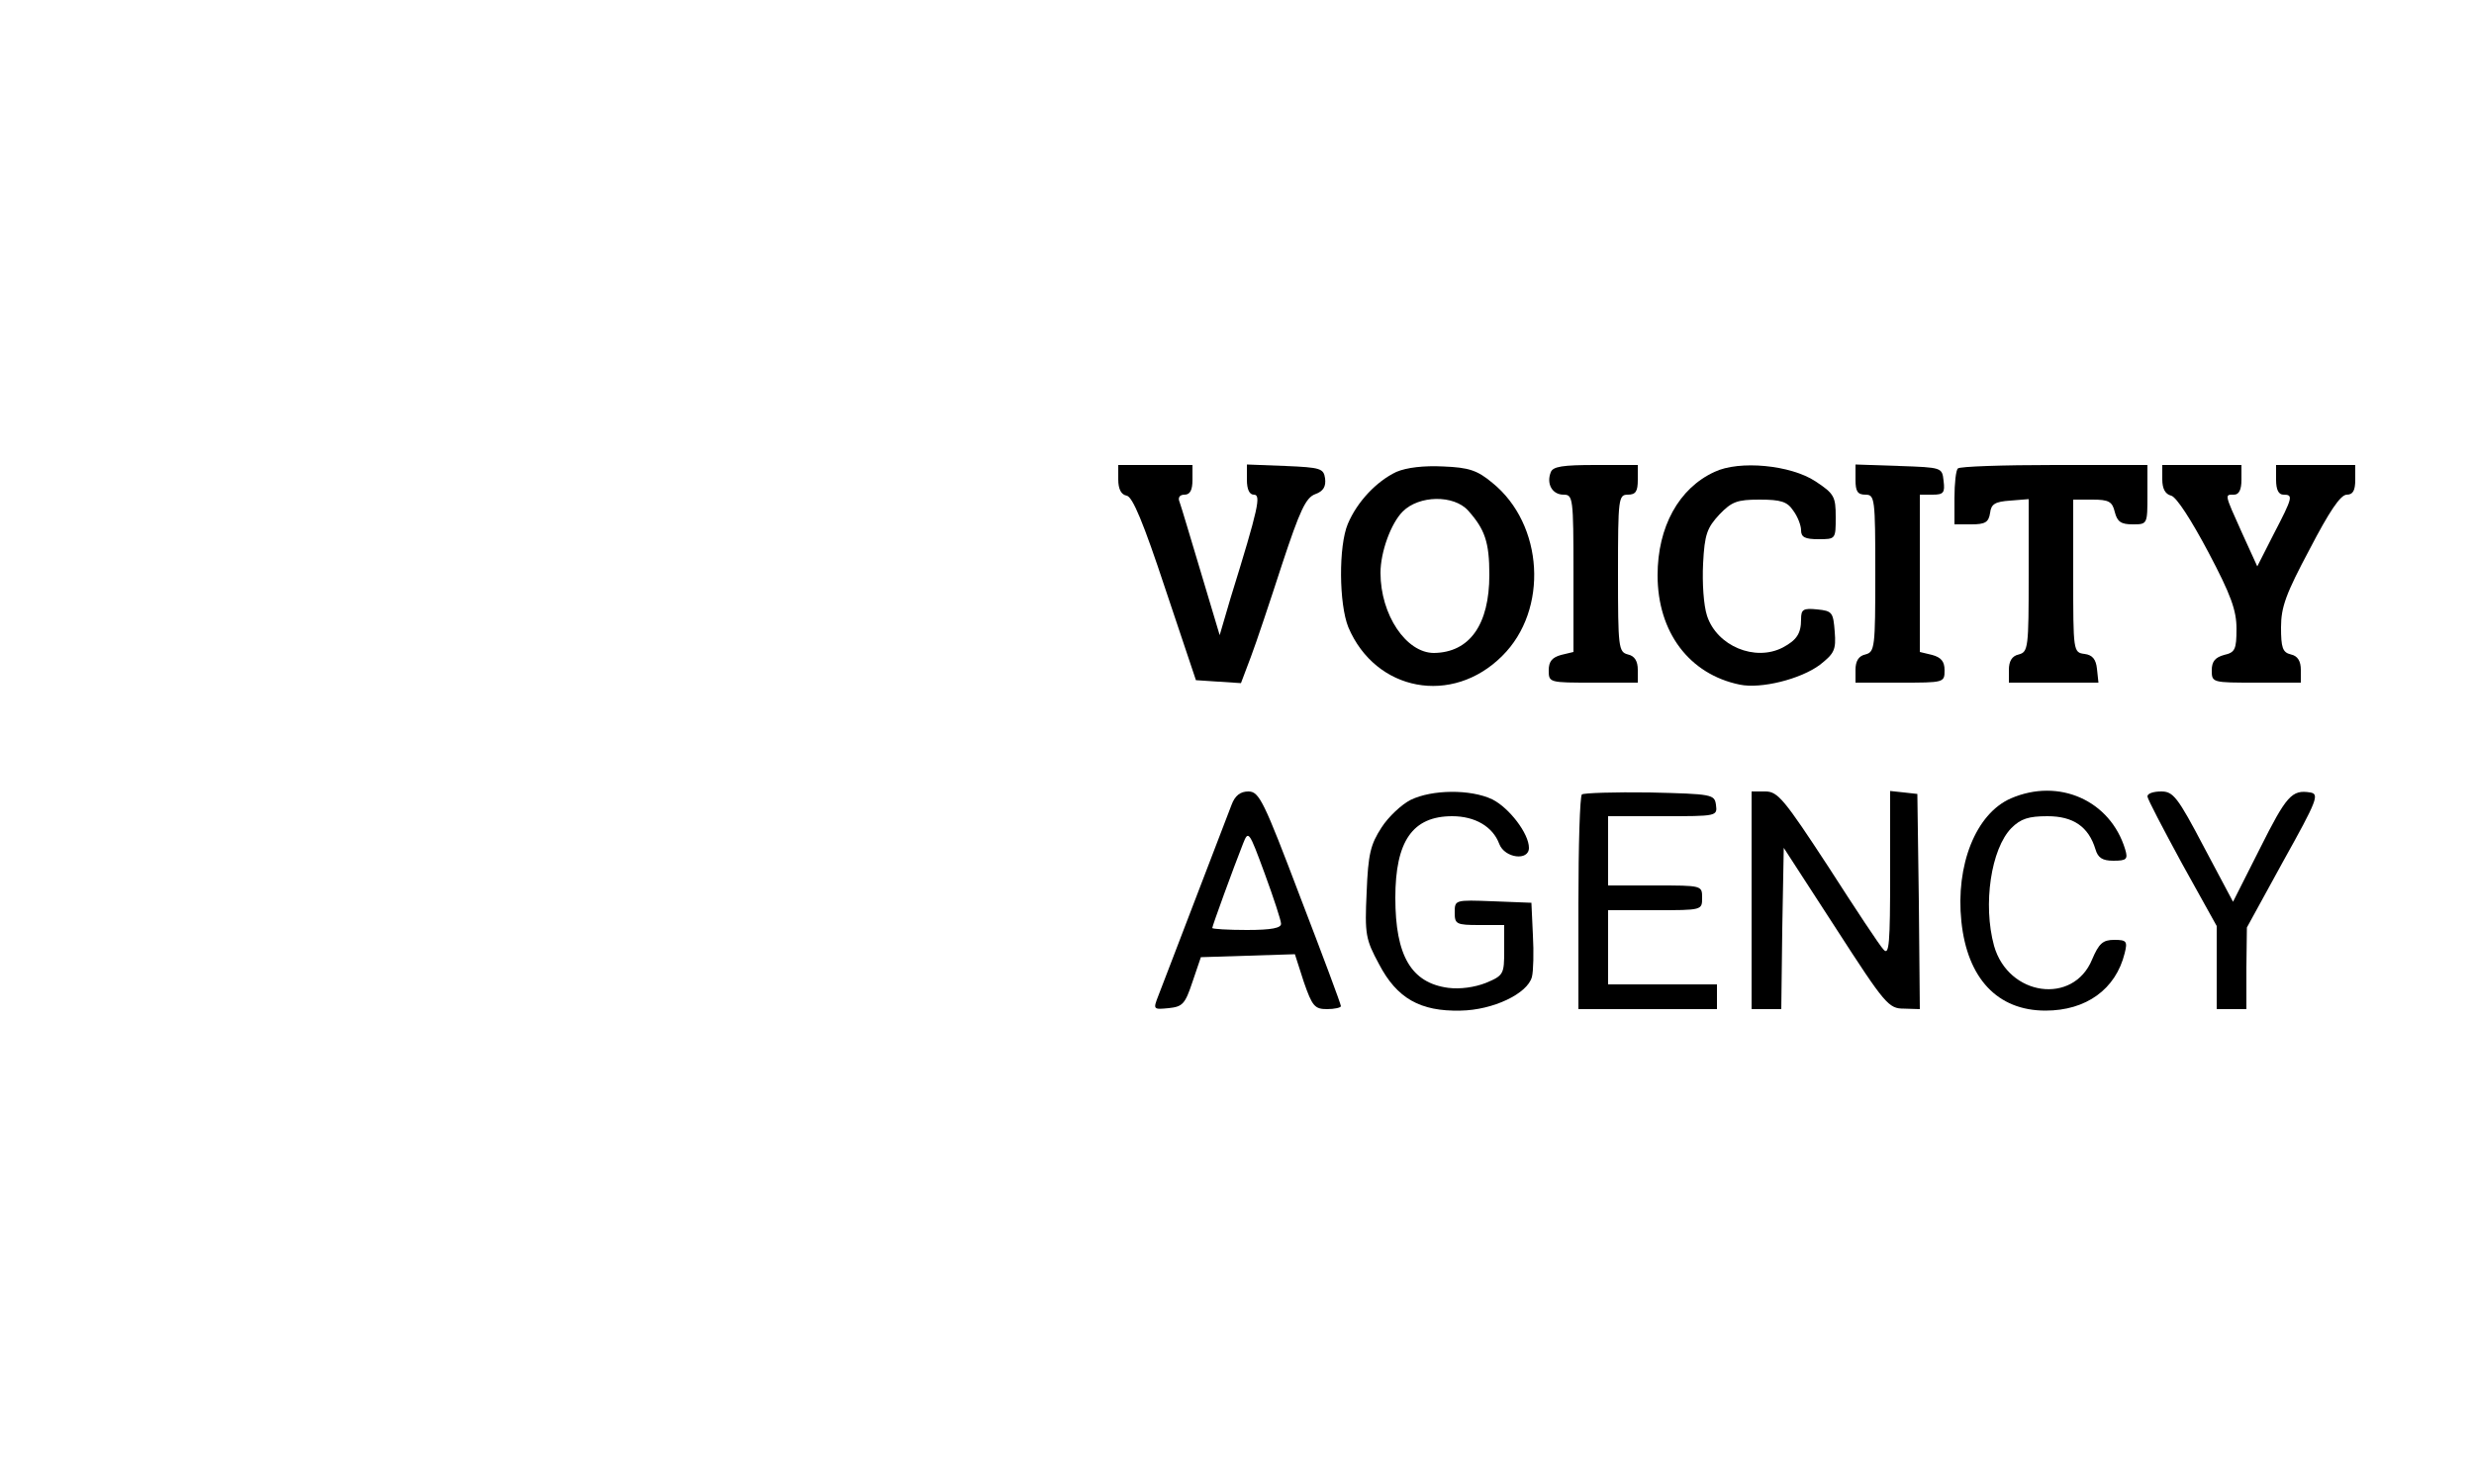<?xml version="1.0" standalone="no"?>
<!DOCTYPE svg PUBLIC "-//W3C//DTD SVG 20010904//EN"
 "http://www.w3.org/TR/2001/REC-SVG-20010904/DTD/svg10.dtd">
<svg version="1.0" xmlns="http://www.w3.org/2000/svg"
 width="500pt" height="300pt" viewBox="0 0 500 300"
 preserveAspectRatio="xMidYMid meet">

<g transform="translate(0,300) scale(0.1,-0.1)"
fill="#000000" stroke="none">
<path d="M2260 2031 c0 -20 6 -31 17 -33 12 -2 34 -55 78 -188 l62 -185 45 -3
46 -3 20 53 c11 29 39 113 63 187 36 109 48 135 67 142 17 6 22 16 20 32 -3
20 -9 22 -80 25 l-78 3 0 -31 c0 -19 5 -30 14 -30 15 0 10 -25 -47 -209 l-22
-75 -38 127 c-21 70 -40 134 -43 142 -4 9 0 15 10 15 11 0 16 9 16 30 l0 30
-75 0 -75 0 0 -29z"/>
<path d="M2822 2046 c-40 -19 -79 -60 -98 -105 -19 -45 -18 -162 1 -209 55
-130 210 -159 311 -58 94 93 84 266 -20 350 -30 25 -47 31 -99 33 -39 2 -74
-2 -95 -11z m145 -78 c34 -38 43 -64 43 -130 0 -101 -40 -157 -112 -158 -56 0
-108 77 -108 162 0 42 21 100 45 124 33 33 103 34 132 2z"/>
<path d="M3134 2045 c-9 -23 3 -45 26 -45 19 0 20 -6 20 -159 l0 -159 -25 -6
c-18 -5 -25 -13 -25 -31 0 -25 1 -25 90 -25 l90 0 0 26 c0 17 -6 28 -20 31
-19 5 -20 14 -20 164 0 152 1 159 20 159 16 0 20 7 20 30 l0 30 -85 0 c-67 0
-87 -3 -91 -15z"/>
<path d="M3465 2046 c-72 -33 -115 -111 -115 -209 0 -115 64 -200 166 -221 43
-9 123 11 162 40 29 23 33 30 30 67 -3 39 -5 42 -35 45 -29 3 -33 0 -33 -20 0
-29 -9 -42 -37 -57 -56 -29 -133 3 -153 64 -7 21 -10 67 -8 106 3 59 8 72 33
99 25 26 36 30 81 30 43 0 56 -4 68 -22 9 -12 16 -30 16 -40 0 -14 8 -18 35
-18 35 0 35 0 35 45 0 41 -3 47 -41 72 -50 33 -154 43 -204 19z"/>
<path d="M3750 2030 c0 -23 4 -30 20 -30 19 0 20 -7 20 -159 0 -150 -1 -159
-20 -164 -14 -3 -20 -14 -20 -31 l0 -26 90 0 c89 0 90 0 90 25 0 18 -7 26 -25
31 l-25 6 0 159 0 159 26 0 c22 0 25 4 22 28 -3 27 -3 27 -90 30 l-88 3 0 -31z"/>
<path d="M3957 2053 c-4 -3 -7 -30 -7 -60 l0 -53 34 0 c28 0 35 4 38 23 2 18
10 23 41 25 l37 3 0 -154 c0 -146 -1 -155 -20 -160 -14 -3 -20 -14 -20 -31 l0
-26 91 0 90 0 -3 28 c-2 19 -9 28 -25 30 -23 3 -23 5 -23 158 l0 154 39 0 c33
0 40 -4 45 -25 5 -20 13 -25 36 -25 30 0 30 0 30 60 l0 60 -188 0 c-104 0
-192 -3 -195 -7z"/>
<path d="M4370 2031 c0 -19 6 -30 18 -33 11 -3 41 -50 75 -114 46 -87 57 -118
57 -155 0 -42 -3 -48 -25 -53 -18 -5 -25 -13 -25 -31 0 -25 1 -25 90 -25 l90
0 0 26 c0 17 -6 28 -20 31 -17 4 -20 14 -20 55 0 41 10 68 58 158 39 75 62
110 75 110 12 0 17 8 17 30 l0 30 -80 0 -80 0 0 -30 c0 -20 5 -30 15 -30 20 0
19 -5 -20 -80 l-33 -65 -31 68 c-36 80 -35 77 -16 77 10 0 15 10 15 30 l0 30
-80 0 -80 0 0 -29z"/>
<path d="M2489 1373 c-6 -16 -39 -102 -74 -193 -35 -91 -68 -178 -74 -193 -11
-28 -10 -28 21 -25 28 3 33 8 48 53 l17 50 95 3 95 3 18 -56 c17 -49 22 -55
47 -55 15 0 28 3 28 6 0 4 -37 103 -82 220 -74 195 -83 214 -105 214 -16 0
-27 -8 -34 -27z m100 -240 c1 -9 -19 -13 -69 -13 -38 0 -70 2 -70 4 0 4 43
122 62 170 11 28 12 27 44 -60 18 -49 33 -95 33 -101z"/>
<path d="M2851 1383 c-18 -9 -45 -34 -59 -56 -22 -34 -27 -53 -30 -131 -4 -85
-2 -95 25 -145 36 -69 83 -96 165 -94 65 1 135 34 144 68 3 11 4 50 2 85 l-3
65 -77 3 c-78 3 -78 3 -78 -23 0 -23 3 -25 50 -25 l50 0 0 -51 c0 -48 -1 -51
-37 -66 -23 -9 -52 -13 -76 -10 -75 10 -107 65 -107 182 0 115 35 165 115 165
46 0 82 -21 95 -56 11 -29 60 -35 60 -8 0 29 -40 81 -74 98 -44 21 -122 20
-165 -1z"/>
<path d="M3197 1394 c-4 -4 -7 -103 -7 -221 l0 -213 140 0 140 0 0 25 0 25
-110 0 -110 0 0 75 0 75 95 0 c95 0 95 0 95 25 0 25 0 25 -95 25 l-95 0 0 70
0 70 111 0 c109 0 110 0 107 23 -3 21 -7 22 -134 25 -71 1 -133 -1 -137 -4z"/>
<path d="M3540 1180 l0 -220 30 0 30 0 2 163 3 163 105 -162 c100 -155 107
-163 138 -163 l32 -1 -2 218 -3 217 -27 3 -28 3 0 -167 c0 -141 -2 -166 -13
-154 -8 8 -58 84 -112 168 -89 136 -102 152 -127 152 l-28 0 0 -220z"/>
<path d="M4064 1386 c-71 -31 -112 -135 -100 -249 12 -115 73 -180 170 -180
82 0 142 43 160 116 6 24 4 27 -21 27 -23 0 -31 -7 -45 -40 -38 -92 -169 -74
-198 28 -23 84 -6 196 35 238 19 19 35 24 73 24 52 0 83 -21 97 -67 5 -17 14
-23 36 -23 27 0 30 3 24 23 -30 99 -134 145 -231 103z"/>
<path d="M4340 1390 c0 -5 32 -66 70 -136 l70 -126 0 -84 0 -84 30 0 30 0 0
83 1 82 74 135 c68 122 73 135 54 138 -37 6 -48 -6 -102 -114 l-54 -107 -59
111 c-53 101 -62 112 -86 112 -16 0 -28 -4 -28 -10z"/>
</g>
</svg>
